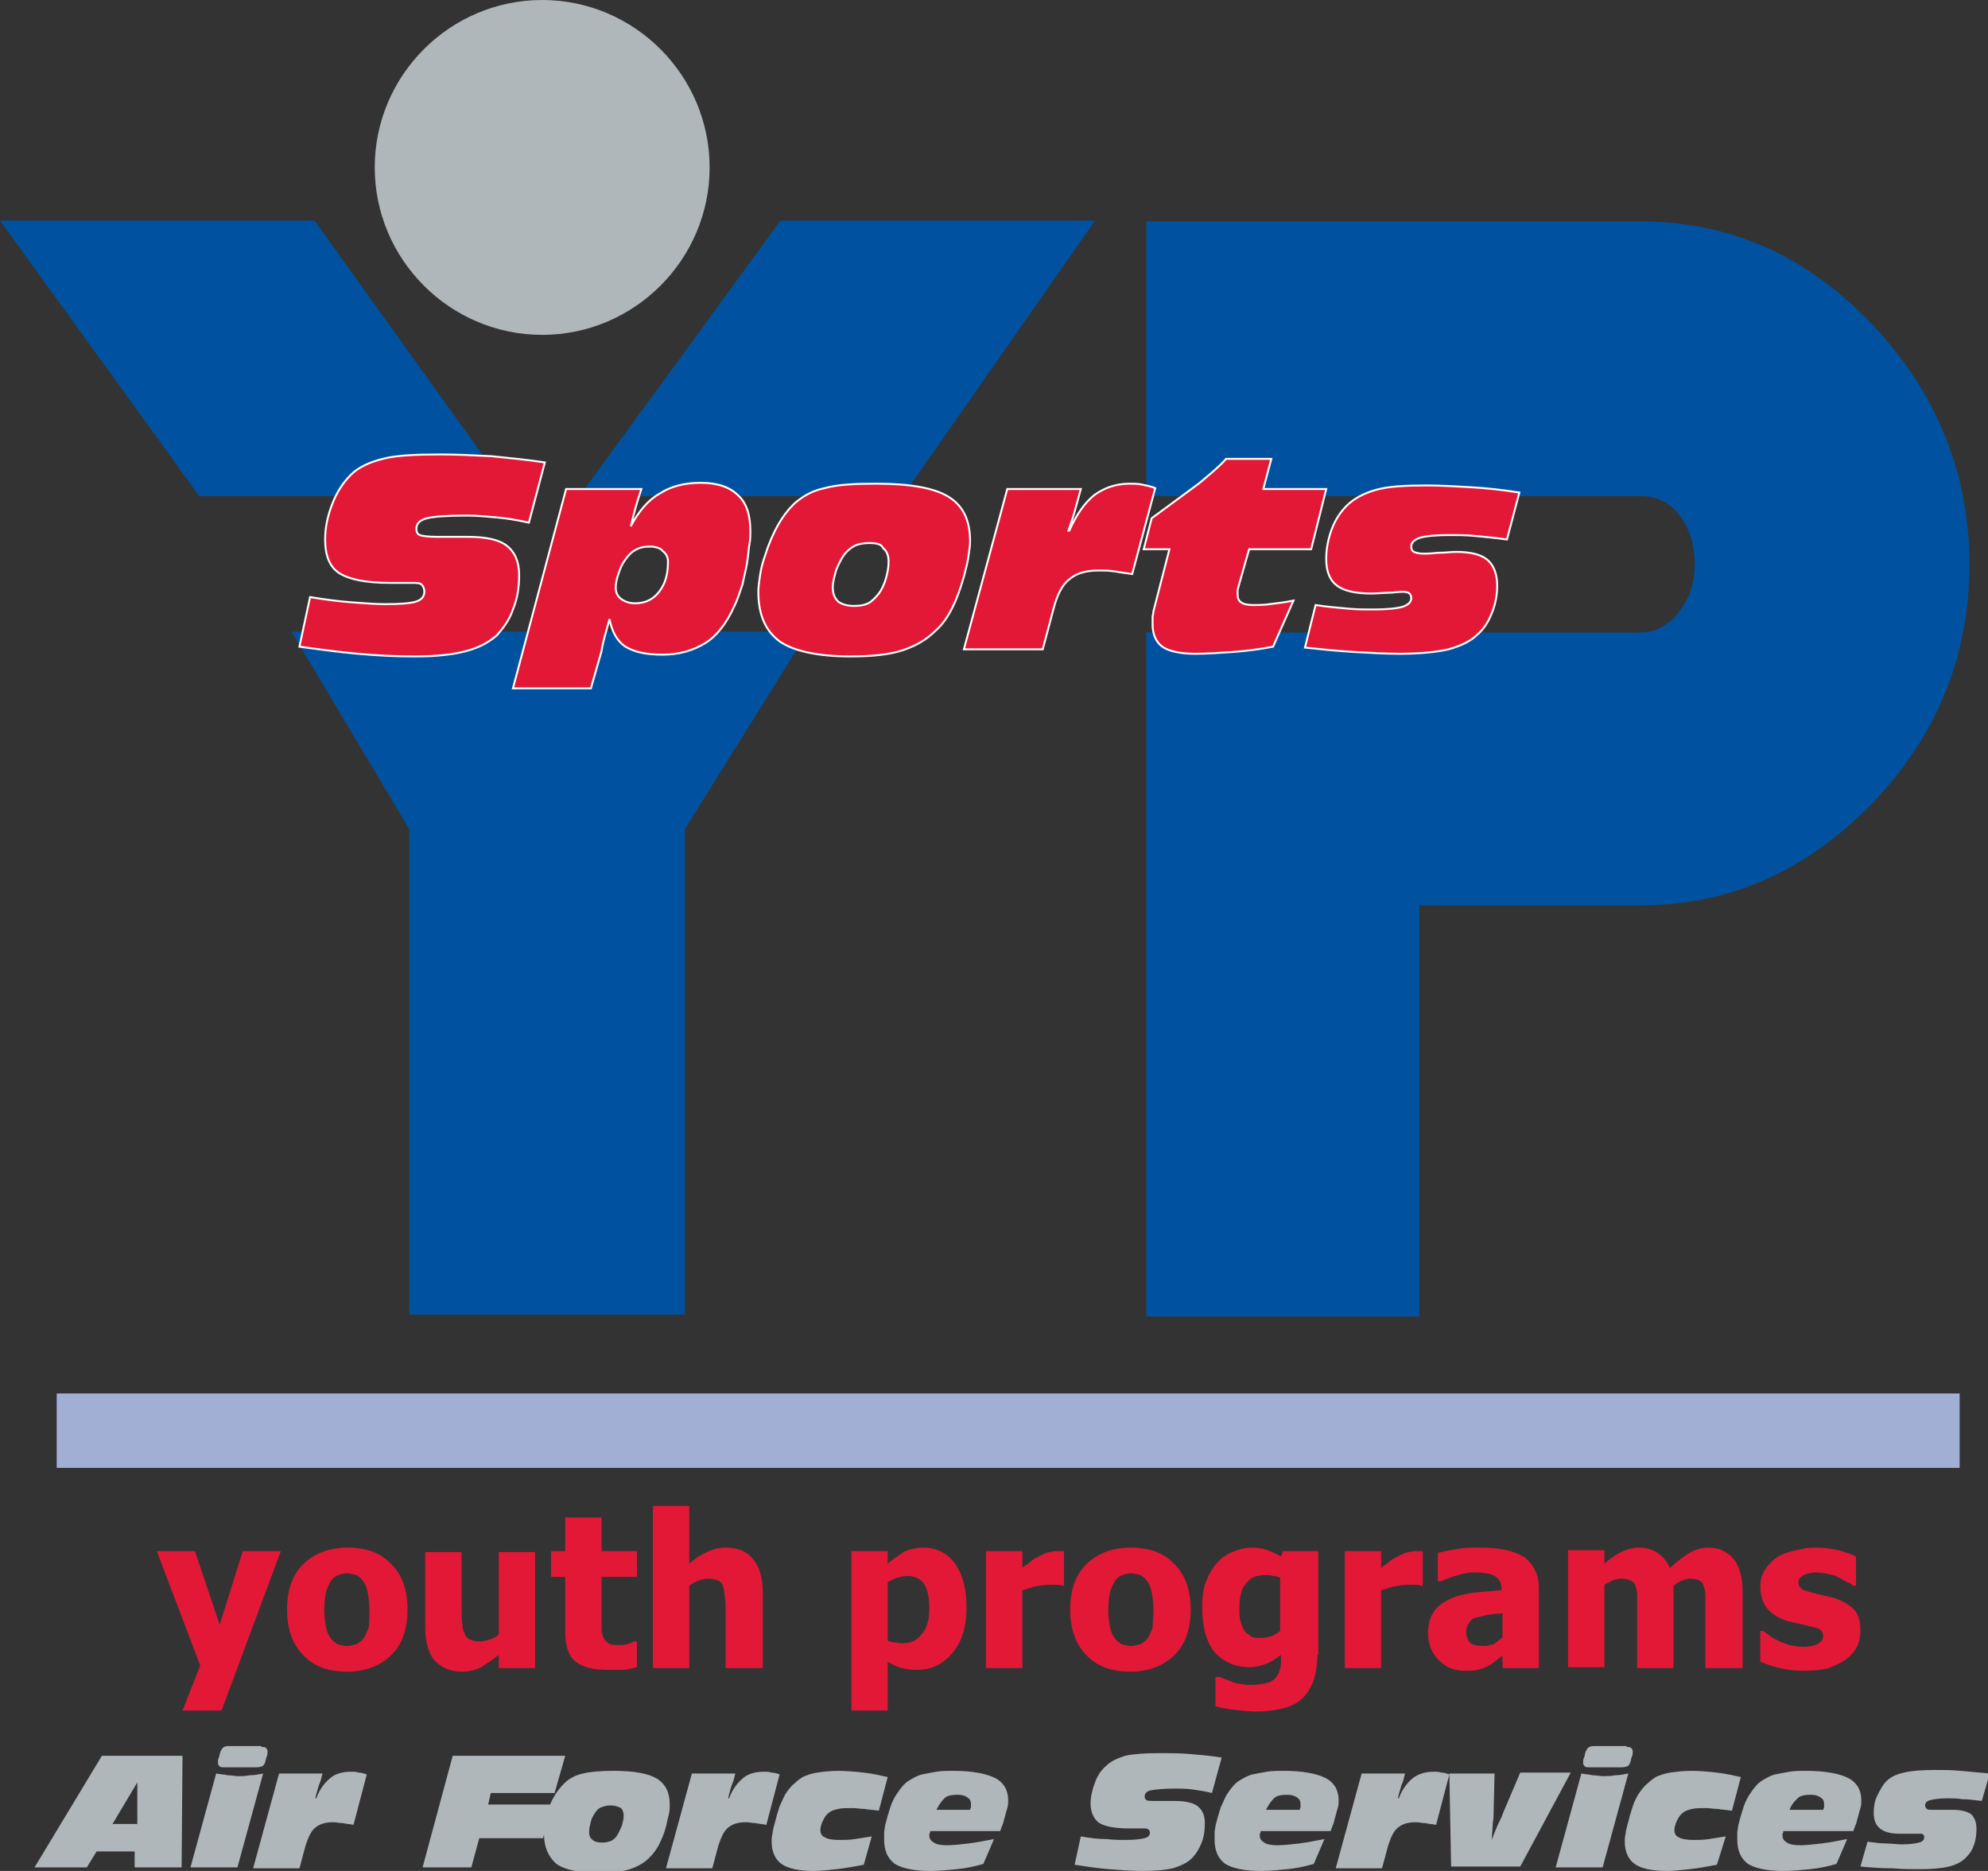 <?xml version="1.0" encoding="utf-8"?>
<!-- Generator: Adobe Illustrator 20.1.0, SVG Export Plug-In . SVG Version: 6.00 Build 0)  -->
<svg version="1.1" id="Layer_1" xmlns="http://www.w3.org/2000/svg" xmlns:xlink="http://www.w3.org/1999/xlink" x="0px" y="0px"
	 viewBox="0 0 224.4 211.2" style="enable-background:new 0 0 224.4 211.2;" xml:space="preserve">
<rect x="0" y="0" width="224.4" height="211.2" fill="#333333" stroke="none"/>
<style type="text/css">
	.st0{fill-rule:evenodd;clip-rule:evenodd;fill:#0052A0;}
	.st1{fill-rule:evenodd;clip-rule:evenodd;fill:#A1AFD5;}
	.st2{fill-rule:evenodd;clip-rule:evenodd;fill:#E31837;}
	.st3{fill-rule:evenodd;clip-rule:evenodd;fill:#E31837;stroke:#FFFFFF;stroke-width:0.216;stroke-miterlimit:2.613;}
	.st4{fill-rule:evenodd;clip-rule:evenodd;fill:#B0B7BB;}
	.st5{fill:#B0B7BB;}
</style>
<path class="st0" d="M88.1,24.9h35.5L101.9,56H65.4L88.1,24.9L88.1,24.9z M35.5,24.9L57.8,56H22.5L0,24.9H35.5L35.5,24.9z
	 M32.9,71.3h58.3L77.3,93.6v54.8H46.2V93.6L32.9,71.3L32.9,71.3z"/>
<path class="st0" d="M185.2,25c10.1,0,18.8,3.9,26.1,11.6c7.3,7.7,11,16.8,11,27.1c0,10.4-3.7,19.5-11.1,27.1
	c-7.4,7.6-16.1,11.4-26,11.4h-25v46.4h-30.8V71.4h55.7c1.8,0,3.2-0.8,4.4-2.3c1.2-1.5,1.8-3.3,1.8-5.4c0-2.2-0.6-4.1-1.7-5.5
	c-1.1-1.5-2.6-2.2-4.5-2.2h-55.7V25H185.2L185.2,25z"/>
<polygon class="st1" points="6.4,157.3 221.2,157.3 221.2,165.7 6.4,165.7 6.4,157.3 "/>
<path class="st2" d="M31.7,175.1l-6.7,18h-4.4l2-5.1l-4.9-12.9h4.3l2.8,8.3l2.6-8.3H31.7L31.7,175.1z M46,181.7
	c0,2.2-0.6,3.9-1.8,5.1c-1.2,1.2-2.9,1.9-5,1.9c-2.2,0-3.8-0.6-5-1.9c-1.2-1.2-1.8-3-1.8-5.1c0-2.2,0.6-3.9,1.8-5.1
	c1.2-1.2,2.9-1.9,5-1.9c2.2,0,3.8,0.6,5,1.9C45.4,177.8,46,179.5,46,181.7L46,181.7z M41.7,181.7c0-0.8-0.1-1.4-0.2-2
	c-0.1-0.5-0.3-0.9-0.5-1.2c-0.2-0.3-0.5-0.6-0.8-0.7c-0.3-0.1-0.7-0.2-1-0.2c-0.4,0-0.7,0.1-1,0.2c-0.3,0.1-0.6,0.3-0.8,0.6
	c-0.2,0.3-0.4,0.7-0.6,1.3c-0.1,0.5-0.2,1.2-0.2,2c0,0.8,0.1,1.5,0.2,2c0.1,0.5,0.3,0.9,0.5,1.2c0.2,0.3,0.5,0.5,0.8,0.7
	c0.3,0.1,0.7,0.2,1.1,0.2c0.3,0,0.7-0.1,1-0.2c0.3-0.1,0.6-0.4,0.8-0.6c0.2-0.3,0.4-0.7,0.6-1.2C41.7,183.2,41.7,182.6,41.7,181.7
	L41.7,181.7z M60.4,188.3h-4.1v-1.5c-0.7,0.6-1.4,1-2,1.4c-0.6,0.3-1.3,0.5-2.1,0.5c-1.3,0-2.3-0.4-3.1-1.2
	c-0.7-0.8-1.1-2.1-1.1-3.7v-8.6h4.1v6.5c0,0.7,0,1.2,0.1,1.7c0,0.4,0.1,0.8,0.3,1.1c0.1,0.3,0.3,0.5,0.6,0.6
	c0.3,0.1,0.6,0.2,1.1,0.2c0.3,0,0.6-0.1,1-0.2c0.4-0.1,0.8-0.3,1.1-0.6v-9.3h4.1V188.3L60.4,188.3z M68.6,188.5
	c-1.7,0-2.9-0.3-3.7-1c-0.8-0.7-1.1-1.8-1.1-3.4V178h-1.6v-2.9h1.6v-3.8h4.1v3.8h4v2.9h-4v4.7c0,0.5,0,0.9,0,1.2
	c0,0.3,0.1,0.7,0.2,0.9c0.1,0.3,0.3,0.5,0.6,0.7c0.3,0.2,0.7,0.2,1.2,0.2c0.2,0,0.5,0,0.9-0.1c0.4-0.1,0.6-0.2,0.7-0.3h0.4v2.9
	c-0.4,0.1-0.9,0.2-1.4,0.3C70,188.5,69.4,188.5,68.6,188.5L68.6,188.5z M86,188.3h-4.1v-6.5c0-0.5,0-1.1-0.1-1.6
	c0-0.5-0.1-0.9-0.2-1.2c-0.1-0.3-0.3-0.5-0.6-0.6c-0.3-0.1-0.6-0.2-1.1-0.2c-0.3,0-0.7,0.1-1,0.2c-0.3,0.1-0.7,0.3-1.1,0.6v9.3h-4.1
	V170h4.1v6.5c0.7-0.6,1.3-1,2-1.3c0.6-0.3,1.3-0.5,2.1-0.5c1.4,0,2.4,0.4,3.1,1.3c0.7,0.8,1.1,2.1,1.1,3.7V188.3L86,188.3z
	 M109.1,181.5c0,2.1-0.5,3.8-1.6,5.1c-1.1,1.3-2.4,1.9-4,1.9c-0.7,0-1.2-0.1-1.7-0.2c-0.5-0.1-1-0.4-1.6-0.7v5.5h-4.1v-18h4.1v1.4
	c0.6-0.5,1.2-0.9,1.8-1.3c0.6-0.3,1.4-0.5,2.2-0.5c1.5,0,2.7,0.6,3.6,1.8C108.7,177.8,109.1,179.4,109.1,181.5L109.1,181.5z
	 M104.9,181.6c0-1.3-0.2-2.2-0.6-2.8c-0.4-0.6-1-0.9-1.9-0.9c-0.4,0-0.7,0.1-1.1,0.2c-0.4,0.1-0.7,0.3-1.1,0.5v6.6
	c0.2,0.1,0.5,0.2,0.7,0.2c0.3,0,0.6,0.1,0.9,0.1c1,0,1.7-0.3,2.2-1C104.6,183.9,104.9,182.9,104.9,181.6L104.9,181.6z M120.2,179
	h-0.3c-0.2-0.1-0.4-0.1-0.7-0.1c-0.3,0-0.6,0-1,0c-0.4,0-0.9,0.1-1.4,0.2c-0.5,0.1-0.9,0.3-1.4,0.4v8.8h-4.1v-13.2h4.1v1.9
	c0.2-0.2,0.5-0.4,0.8-0.6c0.3-0.3,0.6-0.5,0.9-0.6c0.3-0.2,0.6-0.3,1-0.5c0.4-0.1,0.8-0.2,1.1-0.2c0.1,0,0.3,0,0.5,0
	c0.2,0,0.3,0,0.4,0V179L120.2,179z M134.4,181.7c0,2.2-0.6,3.9-1.8,5.1c-1.2,1.2-2.9,1.9-5,1.9c-2.2,0-3.8-0.6-5-1.9
	c-1.2-1.2-1.8-3-1.8-5.1c0-2.2,0.6-3.9,1.8-5.1c1.2-1.2,2.9-1.9,5-1.9c2.2,0,3.8,0.6,5,1.9C133.8,177.8,134.4,179.5,134.4,181.7
	L134.4,181.7z M130.2,181.7c0-0.8-0.1-1.4-0.2-2c-0.1-0.5-0.3-0.9-0.5-1.2c-0.2-0.3-0.5-0.6-0.8-0.7c-0.3-0.1-0.7-0.2-1-0.2
	c-0.4,0-0.7,0.1-1,0.2c-0.3,0.1-0.6,0.3-0.8,0.6c-0.2,0.3-0.4,0.7-0.6,1.3c-0.1,0.5-0.2,1.2-0.2,2c0,0.8,0.1,1.5,0.2,2
	c0.1,0.5,0.3,0.9,0.5,1.2c0.2,0.3,0.5,0.5,0.8,0.7c0.3,0.1,0.7,0.2,1.1,0.2c0.3,0,0.7-0.1,1-0.2c0.3-0.1,0.6-0.4,0.8-0.6
	c0.2-0.3,0.4-0.7,0.6-1.2C130.1,183.2,130.2,182.6,130.2,181.7L130.2,181.7z M144.5,184.1v-6c-0.2-0.1-0.5-0.2-0.8-0.2
	c-0.3-0.1-0.6-0.1-0.9-0.1c-1,0-1.7,0.3-2.2,1c-0.5,0.6-0.7,1.5-0.7,2.7c0,0.6,0,1.1,0.1,1.4c0.1,0.4,0.2,0.7,0.4,1.1
	c0.2,0.3,0.5,0.5,0.8,0.7c0.3,0.2,0.7,0.2,1.2,0.2c0.4,0,0.7-0.1,1.1-0.2C143.9,184.5,144.2,184.4,144.5,184.1L144.5,184.1z
	 M148.7,186.8c0,1.2-0.2,2.3-0.5,3.1c-0.4,0.9-0.8,1.5-1.4,2c-0.6,0.5-1.3,0.8-2.2,1c-0.9,0.2-1.8,0.3-2.8,0.3
	c-0.9,0-1.7-0.1-2.5-0.2c-0.8-0.1-1.5-0.2-2.1-0.4v-3.3h0.5c0.2,0.1,0.4,0.2,0.7,0.3c0.3,0.1,0.6,0.2,0.8,0.3c0.3,0.1,0.7,0.2,1,0.2
	c0.3,0.1,0.7,0.1,1,0.1c0.7,0,1.3-0.1,1.7-0.2c0.5-0.1,0.8-0.3,1.1-0.6c0.2-0.3,0.4-0.6,0.5-1c0.1-0.4,0.1-0.8,0.1-1.4v-0.2
	c-0.5,0.4-1,0.7-1.6,1c-0.6,0.2-1.2,0.4-1.9,0.4c-1.7,0-3-0.6-4-1.7c-0.9-1.1-1.4-2.8-1.4-5.1c0-1,0.1-2,0.4-2.8
	c0.3-0.8,0.7-1.5,1.2-2.1c0.5-0.6,1.1-1,1.8-1.3c0.7-0.3,1.4-0.5,2.2-0.5c0.7,0,1.3,0.1,1.8,0.3c0.5,0.2,1,0.4,1.5,0.7l0.2-0.6h4
	V186.8L148.7,186.8z M160.7,179h-0.3c-0.2-0.1-0.4-0.1-0.7-0.1c-0.3,0-0.6,0-1,0c-0.4,0-0.9,0.1-1.4,0.2c-0.5,0.1-0.9,0.3-1.4,0.4
	v8.8h-4.1v-13.2h4.1v1.9c0.2-0.2,0.5-0.4,0.8-0.6c0.3-0.3,0.6-0.5,0.9-0.6c0.3-0.2,0.6-0.3,1-0.5c0.4-0.1,0.8-0.2,1.1-0.2
	c0.1,0,0.3,0,0.5,0c0.2,0,0.3,0,0.4,0V179L160.7,179z M169.6,184.8v-2.7c-0.7,0.1-1.3,0.1-1.7,0.2c-0.4,0.1-0.9,0.2-1.3,0.3
	c-0.4,0.1-0.6,0.3-0.8,0.6c-0.2,0.3-0.3,0.6-0.3,1c0,0.6,0.2,1,0.5,1.3c0.3,0.2,0.8,0.3,1.5,0.3c0.4,0,0.7-0.1,1.1-0.2
	C168.9,185.4,169.3,185.1,169.6,184.8L169.6,184.8z M169.6,186.9c-0.3,0.2-0.5,0.4-0.8,0.6c-0.2,0.2-0.5,0.4-0.9,0.6
	c-0.4,0.2-0.7,0.3-1.1,0.4c-0.3,0.1-0.8,0.1-1.5,0.1c-1.2,0-2.1-0.4-2.9-1.2c-0.8-0.8-1.2-1.8-1.2-3c0-1,0.2-1.8,0.6-2.4
	c0.4-0.6,1-1.1,1.7-1.4c0.7-0.4,1.6-0.6,2.7-0.8c1-0.1,2.2-0.2,3.3-0.3v-0.1c0-0.7-0.3-1.2-0.8-1.5c-0.5-0.3-1.3-0.4-2.4-0.4
	c-0.5,0-1.1,0.1-1.7,0.3c-0.7,0.2-1.3,0.4-1.9,0.7h-0.4v-3.2c0.4-0.1,1.1-0.3,2-0.4c0.9-0.2,1.8-0.2,2.8-0.2c2.3,0,3.9,0.4,5,1.1
	c1,0.8,1.6,1.9,1.6,3.5v9h-4.1V186.9L169.6,186.9z M192.5,188.3v-6.6c0-0.6,0-1.2,0-1.6c0-0.4-0.1-0.8-0.2-1.1
	c-0.1-0.3-0.3-0.5-0.5-0.6c-0.2-0.1-0.6-0.2-1-0.2c-0.3,0-0.6,0.1-0.9,0.2c-0.3,0.1-0.6,0.3-1,0.6v9.3h-4.1v-6.6c0-0.6,0-1.2,0-1.6
	c0-0.4-0.1-0.8-0.2-1.1c-0.1-0.3-0.3-0.5-0.6-0.6c-0.2-0.1-0.6-0.2-1-0.2c-0.3,0-0.7,0.1-1,0.2c-0.3,0.2-0.6,0.3-0.9,0.5v9.3h-4.1
	v-13.2h4.1v1.5c0.7-0.6,1.3-1,1.9-1.3c0.6-0.3,1.3-0.5,2-0.5c0.8,0,1.5,0.2,2.1,0.6c0.6,0.4,1.1,1,1.4,1.7c0.8-0.7,1.5-1.3,2.2-1.7
	c0.7-0.4,1.4-0.6,2.1-0.6c0.6,0,1.2,0.1,1.6,0.3s0.9,0.5,1.2,0.9c0.4,0.4,0.6,0.9,0.8,1.5c0.2,0.6,0.3,1.3,0.3,2.3v8.6H192.5
	L192.5,188.3z M203.7,188.6c-1,0-1.9-0.1-2.8-0.3c-0.9-0.2-1.6-0.5-2.2-0.7v-3.5h0.3c0.2,0.1,0.4,0.3,0.7,0.5c0.2,0.2,0.6,0.4,1,0.6
	c0.4,0.2,0.8,0.3,1.3,0.5c0.5,0.1,1,0.2,1.6,0.2c0.6,0,1.1-0.1,1.5-0.3c0.4-0.2,0.7-0.5,0.7-0.9c0-0.3-0.1-0.5-0.3-0.7
	c-0.2-0.2-0.6-0.3-1.2-0.4c-0.3-0.1-0.7-0.2-1.2-0.3c-0.5-0.1-0.9-0.2-1.3-0.3c-1-0.3-1.8-0.8-2.3-1.4c-0.5-0.6-0.8-1.5-0.8-2.5
	c0-0.6,0.1-1.1,0.4-1.7c0.3-0.5,0.7-1,1.2-1.4c0.5-0.4,1.2-0.7,2-0.9c0.8-0.2,1.6-0.4,2.6-0.4c0.9,0,1.8,0.1,2.6,0.3
	c0.8,0.2,1.4,0.4,2,0.7v3.3h-0.3c-0.1-0.1-0.4-0.3-0.7-0.4c-0.3-0.2-0.6-0.3-0.9-0.5c-0.3-0.2-0.7-0.3-1.2-0.4
	c-0.4-0.1-0.9-0.2-1.3-0.2c-0.6,0-1.1,0.1-1.5,0.3c-0.4,0.2-0.6,0.5-0.6,0.8c0,0.3,0.1,0.5,0.3,0.7c0.2,0.2,0.6,0.3,1.3,0.5
	c0.4,0.1,0.8,0.2,1.2,0.3c0.5,0.1,0.9,0.2,1.3,0.3c0.9,0.3,1.7,0.8,2.2,1.3c0.5,0.6,0.7,1.4,0.7,2.4c0,0.6-0.1,1.2-0.4,1.8
	c-0.3,0.6-0.7,1-1.2,1.4c-0.6,0.4-1.2,0.7-2,1C205.7,188.5,204.8,188.6,203.7,188.6L203.7,188.6z"/>
<path class="st3" d="M35,67.4c1.8,0.3,3.4,0.5,4.8,0.6c1.4,0.1,2.6,0.2,3.7,0.2c1.7,0,2.9-0.1,3.5-0.3c0.6-0.2,0.9-0.6,0.9-1.1
	c0-0.3-0.1-0.6-0.3-0.8c-0.2-0.2-0.6-0.2-1-0.2c-0.7,0-1.4,0-2.2,0c-0.2,0-0.4,0-0.4,0c-2.7,0-4.6-0.4-5.7-1.1
	c-1.1-0.7-1.6-2-1.6-3.8c0-1.4,0.3-2.7,0.8-4c0.5-1.3,1.2-2.4,2.1-3.3c0.8-0.8,2-1.4,3.6-1.8c1.5-0.4,3.7-0.5,6.6-0.5
	c1.8,0,3.7,0.1,5.7,0.2c2,0.2,4,0.4,6,0.7L59.7,59c-1.3-0.3-2.6-0.5-3.7-0.6c-1.2-0.1-2.2-0.2-3.2-0.2c-2.3,0-3.8,0.1-4.6,0.3
	c-0.8,0.2-1.2,0.6-1.2,1.2c0,0.3,0.1,0.6,0.4,0.7c0.2,0.1,0.9,0.2,1.9,0.2h3.5c2,0,3.5,0.3,4.4,1c0.9,0.7,1.4,1.8,1.4,3.3
	c0,1.4-0.2,2.7-0.7,3.9c-0.4,1.2-1.1,2.1-1.8,2.9c-0.9,0.8-2,1.4-3.5,1.8c-1.5,0.4-3.4,0.6-5.8,0.6c-2.1,0-4.2-0.1-6.4-0.3
	c-2.2-0.2-4.4-0.5-6.6-0.8L35,67.4L35,67.4z M73.4,61.7c-0.7,0-1.2,0.1-1.7,0.4c-0.4,0.2-0.8,0.6-1.2,1.2c-0.3,0.4-0.5,0.9-0.7,1.5
	c-0.2,0.6-0.3,1.1-0.3,1.5c0,0.6,0.2,1,0.6,1.3c0.4,0.3,0.9,0.5,1.6,0.5c1.1,0,2-0.4,2.7-1.3c0.7-0.9,1-2,1-3.4
	c0-0.5-0.2-0.9-0.6-1.2C74.6,61.9,74,61.7,73.4,61.7L73.4,61.7z M57.9,77.7l6-22.5h8.5c-0.2,0.6-0.4,1.2-0.6,1.9
	c-0.2,0.7-0.4,1.5-0.6,2.3c0.9-1.7,2-3,3.3-3.7c1.2-0.8,2.8-1.2,4.6-1.2c1.9,0,3.3,0.5,4.2,1.4c1,0.9,1.4,2.3,1.4,4.1
	c0,0.4,0,0.9-0.1,1.4c-0.1,0.5-0.1,1-0.2,1.6C84.3,64,84,65,83.8,66c-0.3,0.9-0.6,1.8-0.9,2.4c-0.9,2-2,3.4-3.3,4.2
	c-1.3,0.8-2.9,1.3-4.8,1.3c-1.9,0-3.2-0.3-4.2-0.9c-0.9-0.6-1.5-1.6-1.8-3.1l-0.5,1.8c-0.3,1.1-0.4,1.7-0.4,1.8l-1.2,4.2H57.9
	L57.9,77.7z M98.1,61.3c-0.6,0-1.2,0.1-1.6,0.3c-0.4,0.2-0.8,0.5-1.2,1c-0.3,0.4-0.6,1-0.9,1.7c-0.2,0.7-0.4,1.4-0.4,2
	c0,0.7,0.2,1.2,0.6,1.6c0.4,0.3,1,0.5,1.8,0.5c0.7,0,1.2-0.1,1.6-0.3c0.4-0.2,0.8-0.6,1.2-1.1c0.3-0.4,0.6-1,0.8-1.7
	c0.2-0.7,0.3-1.3,0.3-1.9c0-0.7-0.2-1.2-0.6-1.5C99.5,61.4,98.9,61.3,98.1,61.3L98.1,61.3z M85.6,66.8c0-0.6,0.1-1.2,0.2-1.9
	c0.1-0.7,0.3-1.5,0.6-2.3c0.4-1.3,0.9-2.4,1.4-3.3c0.5-0.9,1.1-1.7,1.8-2.4c0.9-0.8,2-1.5,3.5-1.8c1.4-0.4,3.4-0.5,5.8-0.5
	c3.9,0,6.6,0.5,8.2,1.5c1.6,1,2.4,2.6,2.4,5c0,0.5-0.1,1.1-0.2,1.8c-0.1,0.7-0.3,1.4-0.5,2.2c-0.4,1.4-0.8,2.5-1.3,3.5
	c-0.5,1-1.1,1.9-1.9,2.6c-1,1-2.2,1.7-3.7,2.2c-1.5,0.5-3.5,0.7-5.9,0.7c-3.7,0-6.4-0.6-8-1.7C86.4,71.2,85.6,69.4,85.6,66.8
	L85.6,66.8z M108.8,73.3l4.9-18.1h8.3c-0.2,0.7-0.4,1.5-0.6,2.2c-0.2,0.8-0.5,1.6-0.8,2.5h0.1c0.8-1.8,1.7-3.1,2.8-4
	c1.1-0.8,2.4-1.3,4-1.3c0.5,0,0.9,0,1.4,0.1c0.5,0.1,1,0.2,1.5,0.4l-2.6,9.7c-0.7-0.1-1.4-0.2-2-0.3c-0.6-0.1-1.2-0.1-1.8-0.1
	c-1.4,0-2.5,0.3-3.3,1c-0.8,0.6-1.4,1.8-1.8,3.4l-1.2,4.5H108.8L108.8,73.3z M143.7,73c-1.6,0.3-3.1,0.5-4.6,0.6
	c-1.5,0.1-2.9,0.2-4.2,0.2c-1.7,0-3-0.3-3.7-0.8c-0.7-0.5-1.1-1.4-1.1-2.5c0-0.3,0-0.5,0-0.8c0-0.2,0.1-0.5,0.1-0.7l1.8-7h-2.9
	l0.9-3.5c2.3-1.7,4.1-3,5.3-3.9c1.2-1,2.3-1.9,3.1-2.8h5.1l-0.9,3.4h7.1L148,62H141l-1.2,4.2c0,0.1-0.1,0.3-0.1,0.4
	c0,0.2,0,0.3,0,0.5c0,0.4,0.1,0.7,0.4,0.9c0.3,0.2,0.7,0.3,1.4,0.3c0.5,0,1.1,0,1.8-0.1c0.8-0.1,1.7-0.2,2.7-0.4L143.7,73L143.7,73z
	 M147.3,73.1l1.2-4.8c1.3,0.2,2.5,0.3,3.6,0.4c1,0.1,2,0.1,2.8,0.1c1.6,0,2.7-0.1,3.4-0.3c0.6-0.2,1-0.5,1-1c0-0.2-0.1-0.4-0.2-0.5
	c-0.1-0.1-0.4-0.2-0.7-0.2c-0.1,0-0.5,0-1.3,0.1c-0.8,0-1.6,0.1-2.3,0.1c-1.8,0-3.1-0.3-3.9-0.9c-0.8-0.6-1.2-1.6-1.2-3
	c0-1.1,0.2-2.2,0.6-3.3c0.4-1.1,1-2,1.7-2.7c0.8-0.8,1.9-1.4,3.3-1.8c1.4-0.4,3.3-0.5,5.8-0.5c1.5,0,3.2,0.1,4.9,0.2
	c1.8,0.1,3.6,0.3,5.5,0.6l-1.4,5.3c-1.4-0.2-2.6-0.3-3.6-0.4c-1-0.1-2-0.1-2.8-0.1c-1.6,0-2.7,0.1-3.4,0.3c-0.6,0.2-1,0.5-1,1
	c0,0.3,0.1,0.5,0.3,0.6c0.2,0.1,0.6,0.2,1.1,0.2c0.2,0,0.7,0,1.6-0.1c0.8,0,1.5-0.1,2.1-0.1c1.6,0,2.8,0.3,3.5,0.9
	c0.7,0.6,1.1,1.6,1.1,2.9c0,1.1-0.2,2.1-0.6,3.1c-0.4,1-0.9,1.8-1.6,2.4c-0.8,0.8-1.9,1.3-3.3,1.7c-1.3,0.3-3.2,0.5-5.5,0.5
	c-1.6,0-3.3-0.1-5.1-0.2C151.1,73.5,149.2,73.3,147.3,73.1L147.3,73.1z"/>
<path class="st4" d="M61.2,0c10.4,0,18.9,8.5,18.9,18.9s-8.5,18.9-18.9,18.9s-18.9-8.5-18.9-18.9S50.8,0,61.2,0L61.2,0z"/>
<g>
	<path class="st5" d="M3.9,210.8l7.6-12.6h9.1l-0.1,12.6h-5.3l0-1.8h-4.3l-1.1,1.8H3.9z M12.7,205.9h2.8l0-4.7L12.7,205.9z"/>
	<path class="st5" d="M21.5,210.8l2.9-10.6c0.5,0.1,0.9,0.1,1.3,0.2c0.4,0,0.8,0.1,1.2,0.1c0.4,0,0.8,0,1.3-0.1c0.5,0,1-0.1,1.5-0.2
		l-2.9,10.6H21.5z M29.5,197.2c0.2,0,0.4,0,0.5,0.1c0.1,0.1,0.2,0.2,0.2,0.4c0,0.2,0,0.4-0.1,0.6c-0.1,0.2-0.1,0.5-0.2,0.7
		c-0.1,0.2-0.2,0.4-0.4,0.4c-0.2,0.1-0.4,0.1-0.8,0.1h-3.4c-0.2,0-0.4,0-0.5-0.1c-0.1-0.1-0.2-0.2-0.2-0.4c0-0.2,0-0.4,0.1-0.6
		c0.1-0.2,0.1-0.5,0.2-0.7c0.1-0.2,0.2-0.4,0.4-0.5c0.2-0.1,0.4-0.1,0.8-0.1H29.5z"/>
	<path class="st5" d="M28.6,210.8l2.9-10.6h4.9c-0.1,0.4-0.2,0.9-0.4,1.3c-0.1,0.4-0.3,0.9-0.4,1.5h0.1c0.4-1.1,1-1.8,1.6-2.3
		c0.6-0.5,1.4-0.7,2.4-0.7c0.3,0,0.5,0,0.8,0.1c0.3,0,0.6,0.1,0.9,0.2l-1.5,5.7c-0.4-0.1-0.8-0.1-1.2-0.2c-0.4,0-0.7-0.1-1.1-0.1
		c-0.9,0-1.5,0.2-2,0.6c-0.5,0.4-0.8,1.1-1.1,2l-0.7,2.6H28.6z"/>
	<path class="st5" d="M47.7,210.8l3.4-12.6h12.7l-1.2,4.2h-7.2l-0.3,1.3h7.2l-1,3.8h-7.2l-0.9,3.3H47.7z"/>
	<path class="st5" d="M61.4,207c0-0.3,0-0.7,0.1-1.1c0.1-0.4,0.2-0.9,0.3-1.3c0.2-0.8,0.5-1.4,0.8-1.9c0.3-0.5,0.7-1,1.1-1.4
		c0.5-0.5,1.2-0.9,2.1-1.1c0.8-0.2,2-0.3,3.5-0.3c2.3,0,3.9,0.3,4.9,0.9c0.9,0.6,1.4,1.5,1.4,2.9c0,0.3,0,0.7-0.1,1.1
		c-0.1,0.4-0.2,0.8-0.3,1.3c-0.2,0.8-0.5,1.5-0.8,2.1c-0.3,0.6-0.7,1.1-1.1,1.5c-0.6,0.6-1.3,1-2.2,1.3c-0.9,0.3-2.1,0.4-3.5,0.4
		c-2.2,0-3.8-0.3-4.8-1C61.9,209.6,61.4,208.5,61.4,207z M68.9,203.8c-0.4,0-0.7,0.1-1,0.2c-0.3,0.1-0.5,0.3-0.7,0.6
		c-0.2,0.3-0.4,0.6-0.5,1c-0.1,0.4-0.2,0.8-0.2,1.2c0,0.4,0.1,0.7,0.4,0.9c0.2,0.2,0.6,0.3,1.1,0.3c0.4,0,0.7-0.1,1-0.2
		c0.2-0.1,0.5-0.3,0.7-0.7c0.2-0.3,0.3-0.6,0.5-1c0.1-0.4,0.2-0.8,0.2-1.1c0-0.4-0.1-0.7-0.3-0.9C69.7,203.9,69.3,203.8,68.9,203.8z
		"/>
	<path class="st5" d="M75.2,210.8l2.9-10.6h4.9c-0.1,0.4-0.2,0.9-0.4,1.3c-0.1,0.4-0.3,0.9-0.4,1.5h0.1c0.4-1.1,1-1.8,1.6-2.3
		c0.6-0.5,1.4-0.7,2.4-0.7c0.3,0,0.5,0,0.8,0.1c0.3,0,0.6,0.1,0.9,0.2l-1.5,5.7c-0.4-0.1-0.8-0.1-1.2-0.2c-0.4,0-0.7-0.1-1.1-0.1
		c-0.9,0-1.5,0.2-2,0.6c-0.5,0.4-0.8,1.1-1.1,2l-0.7,2.6H75.2z"/>
	<path class="st5" d="M97.5,210.5c-1.1,0.2-2.1,0.4-3.1,0.5c-0.9,0.1-1.8,0.2-2.6,0.2c-1.7,0-2.9-0.3-3.6-0.8
		c-0.7-0.5-1.1-1.4-1.1-2.5c0-0.3,0-0.6,0.1-0.9c0-0.3,0.1-0.6,0.2-1c0.2-0.8,0.4-1.5,0.6-2.1c0.3-0.6,0.5-1.2,0.8-1.6
		c0.3-0.4,0.6-0.8,0.9-1c0.3-0.3,0.6-0.5,0.9-0.7c0.4-0.2,1-0.4,1.6-0.5c0.7-0.1,1.5-0.2,2.4-0.2c1,0,2,0.1,2.9,0.2
		c0.9,0.1,1.8,0.3,2.7,0.5l-1,3.8c-0.6-0.1-1.1-0.1-1.6-0.2c-0.5,0-0.9-0.1-1.4-0.1c-0.6,0-1.2,0-1.6,0.1c-0.4,0.1-0.8,0.2-1,0.4
		c-0.3,0.2-0.5,0.5-0.7,0.9c-0.2,0.4-0.3,0.8-0.3,1.1c0,0.4,0.2,0.7,0.5,0.8c0.3,0.2,0.9,0.3,1.6,0.3c0.6,0,1.2,0,1.8-0.1
		c0.6-0.1,1.3-0.2,1.9-0.3L97.5,210.5z"/>
	<path class="st5" d="M111,210.4c-1,0.3-2,0.5-3,0.6c-1,0.1-2,0.2-3,0.2c-1.8,0-3.2-0.3-4-0.8c-0.8-0.6-1.2-1.5-1.2-2.7
		c0-0.3,0-0.5,0-0.8c0-0.3,0.1-0.6,0.1-0.8c0.2-0.8,0.4-1.5,0.6-2.1c0.2-0.6,0.5-1.2,0.8-1.6c0.4-0.6,0.8-1.1,1.3-1.4
		c0.5-0.3,1-0.6,1.5-0.7c0.5-0.1,1-0.2,1.6-0.3c0.6-0.1,1.2-0.1,1.9-0.1c2.1,0,3.7,0.3,4.7,0.8c1,0.5,1.5,1.4,1.5,2.5
		c0,0.3,0,0.6-0.1,0.9c-0.1,0.3-0.2,0.7-0.3,1.1c-0.1,0.2-0.1,0.5-0.2,0.7c-0.1,0.2-0.2,0.5-0.3,0.8h-7.9c0,0.1,0,0.2-0.1,0.3
		c0,0.1,0,0.2,0,0.2c0,0.4,0.2,0.6,0.5,0.8c0.3,0.2,0.8,0.3,1.5,0.3c0.7,0,1.5-0.1,2.4-0.2c0.9-0.1,1.8-0.3,2.9-0.5L111,210.4z
		 M105.7,204.3h3.8c0-0.1,0.1-0.2,0.1-0.3c0-0.1,0-0.2,0-0.3c0-0.4-0.1-0.6-0.4-0.8c-0.3-0.2-0.6-0.3-1.1-0.3
		c-0.7,0-1.2,0.1-1.5,0.4C106.3,203.3,106,203.7,105.7,204.3z"/>
	<path class="st5" d="M122,207.3c1.1,0.2,2,0.3,2.9,0.3c0.8,0.1,1.5,0.1,2.2,0.1c1,0,1.7-0.1,2.1-0.2c0.4-0.1,0.6-0.3,0.6-0.6
		c0-0.2-0.1-0.4-0.2-0.4c-0.1-0.1-0.3-0.1-0.6-0.1c-0.4,0-0.8,0-1.3,0c-0.1,0-0.2,0-0.2,0c-1.6,0-2.7-0.2-3.4-0.6
		c-0.6-0.4-1-1.2-1-2.2c0-0.8,0.2-1.6,0.5-2.4c0.3-0.8,0.7-1.4,1.3-1.9c0.5-0.5,1.2-0.8,2.1-1.1c0.9-0.2,2.2-0.3,3.9-0.3
		c1.1,0,2.2,0,3.4,0.1c1.2,0.1,2.4,0.2,3.6,0.4l-1.1,4c-0.8-0.2-1.5-0.3-2.2-0.4c-0.7-0.1-1.3-0.1-1.9-0.1c-1.3,0-2.3,0.1-2.8,0.2
		c-0.5,0.1-0.7,0.4-0.7,0.7c0,0.2,0.1,0.3,0.2,0.4c0.1,0.1,0.5,0.1,1.1,0.1h2.1c1.2,0,2.1,0.2,2.6,0.6c0.5,0.4,0.8,1,0.8,1.9
		c0,0.8-0.1,1.6-0.4,2.3c-0.3,0.7-0.6,1.2-1.1,1.7c-0.5,0.5-1.2,0.8-2.1,1.1c-0.9,0.2-2,0.3-3.4,0.3c-1.2,0-2.5-0.1-3.8-0.2
		c-1.3-0.1-2.6-0.3-3.9-0.5L122,207.3z"/>
	<path class="st5" d="M148.3,210.4c-1,0.3-2,0.5-3,0.6c-1,0.1-2,0.2-3,0.2c-1.8,0-3.2-0.3-4-0.8c-0.8-0.6-1.2-1.5-1.2-2.7
		c0-0.3,0-0.5,0-0.8c0-0.3,0.1-0.6,0.1-0.8c0.2-0.8,0.4-1.5,0.6-2.1c0.3-0.6,0.5-1.2,0.8-1.6c0.4-0.6,0.8-1.1,1.3-1.4
		c0.5-0.3,1-0.6,1.5-0.7c0.5-0.1,1-0.2,1.6-0.3c0.6-0.1,1.2-0.1,1.9-0.1c2.1,0,3.7,0.3,4.7,0.8c1,0.5,1.5,1.4,1.5,2.5
		c0,0.3,0,0.6-0.1,0.9c-0.1,0.3-0.2,0.7-0.3,1.1c-0.1,0.2-0.1,0.5-0.2,0.7c-0.1,0.2-0.2,0.5-0.3,0.8h-7.9c0,0.1,0,0.2-0.1,0.3
		c0,0.1,0,0.2,0,0.2c0,0.4,0.2,0.6,0.5,0.8c0.3,0.2,0.8,0.3,1.5,0.3c0.7,0,1.5-0.1,2.4-0.2c0.9-0.1,1.8-0.3,2.9-0.5L148.3,210.4z
		 M142.9,204.3h3.8c0-0.1,0.1-0.2,0.1-0.3c0-0.1,0-0.2,0-0.3c0-0.4-0.1-0.6-0.4-0.8c-0.3-0.2-0.6-0.3-1.1-0.3
		c-0.7,0-1.2,0.1-1.5,0.4C143.5,203.3,143.2,203.7,142.9,204.3z"/>
	<path class="st5" d="M150.8,210.8l2.9-10.6h4.9c-0.1,0.4-0.2,0.9-0.4,1.3c-0.1,0.4-0.3,0.9-0.4,1.5h0.1c0.4-1.1,1-1.8,1.6-2.3
		c0.7-0.5,1.4-0.7,2.4-0.7c0.3,0,0.5,0,0.8,0.1c0.3,0,0.6,0.1,0.9,0.2l-1.5,5.7c-0.4-0.1-0.8-0.1-1.2-0.2c-0.4,0-0.7-0.1-1.1-0.1
		c-0.9,0-1.5,0.2-2,0.6c-0.5,0.4-0.8,1.1-1.1,2l-0.7,2.6H150.8z"/>
	<path class="st5" d="M163.8,210.8l-0.2-10.6h5.1l-0.1,4.2c0,0.4,0,0.9-0.1,1.4c0,0.6-0.1,1.2-0.1,1.9c0.2-0.6,0.5-1.4,1-2.4
		c0.1-0.2,0.2-0.4,0.2-0.5l2-4.7h5.7l-5.7,10.6H163.8z"/>
	<path class="st5" d="M175.6,210.8l2.9-10.6c0.5,0.1,0.9,0.1,1.3,0.2c0.4,0,0.8,0.1,1.2,0.1c0.4,0,0.8,0,1.3-0.1
		c0.5,0,1-0.1,1.5-0.2l-2.9,10.6H175.6z M183.6,197.2c0.2,0,0.4,0,0.5,0.1c0.1,0.1,0.2,0.2,0.2,0.4c0,0.2,0,0.4-0.1,0.6
		c-0.1,0.2-0.1,0.5-0.2,0.7c-0.1,0.2-0.2,0.4-0.4,0.4c-0.2,0.1-0.4,0.1-0.8,0.1h-3.4c-0.2,0-0.4,0-0.5-0.1c-0.1-0.1-0.2-0.2-0.2-0.4
		c0-0.2,0-0.4,0.1-0.6c0.1-0.2,0.1-0.5,0.2-0.7c0.1-0.2,0.2-0.4,0.4-0.5c0.2-0.1,0.4-0.1,0.8-0.1H183.6z"/>
	<path class="st5" d="M193.8,210.5c-1.1,0.2-2.1,0.4-3.1,0.5c-0.9,0.1-1.8,0.2-2.6,0.2c-1.7,0-2.9-0.3-3.6-0.8
		c-0.7-0.5-1.1-1.4-1.1-2.5c0-0.3,0-0.6,0.1-0.9c0-0.3,0.1-0.6,0.2-1c0.2-0.8,0.4-1.5,0.6-2.1c0.2-0.6,0.5-1.2,0.8-1.6
		c0.3-0.4,0.6-0.8,0.9-1c0.3-0.3,0.6-0.5,0.9-0.7c0.4-0.2,1-0.4,1.6-0.5c0.7-0.1,1.5-0.2,2.4-0.2c1,0,2,0.1,2.9,0.2
		c0.9,0.1,1.8,0.3,2.7,0.5l-1,3.8c-0.6-0.1-1.1-0.1-1.6-0.2c-0.5,0-0.9-0.1-1.3-0.1c-0.6,0-1.2,0-1.6,0.1c-0.4,0.1-0.8,0.2-1,0.4
		c-0.3,0.2-0.5,0.5-0.7,0.9c-0.2,0.4-0.3,0.8-0.3,1.1c0,0.4,0.2,0.7,0.5,0.8c0.3,0.2,0.9,0.3,1.6,0.3c0.6,0,1.2,0,1.8-0.1
		c0.6-0.1,1.3-0.2,1.9-0.3L193.8,210.5z"/>
	<path class="st5" d="M207.3,210.4c-1,0.3-2,0.5-3,0.6c-1,0.1-2,0.2-3,0.2c-1.8,0-3.2-0.3-4-0.8c-0.8-0.6-1.2-1.5-1.2-2.7
		c0-0.3,0-0.5,0-0.8c0-0.3,0.1-0.6,0.1-0.8c0.2-0.8,0.4-1.5,0.6-2.1c0.2-0.6,0.5-1.2,0.8-1.6c0.4-0.6,0.8-1.1,1.3-1.4
		c0.5-0.3,1-0.6,1.5-0.7c0.5-0.1,1-0.2,1.6-0.3c0.6-0.1,1.2-0.1,1.9-0.1c2.1,0,3.7,0.3,4.7,0.8c1,0.5,1.5,1.4,1.5,2.5
		c0,0.3,0,0.6-0.1,0.9c-0.1,0.3-0.2,0.7-0.3,1.1c-0.1,0.2-0.1,0.5-0.2,0.7c-0.1,0.2-0.2,0.5-0.3,0.8h-7.9c0,0.1,0,0.2-0.1,0.3
		c0,0.1,0,0.2,0,0.2c0,0.4,0.2,0.6,0.5,0.8c0.3,0.2,0.8,0.3,1.5,0.3c0.7,0,1.5-0.1,2.4-0.2c0.9-0.1,1.8-0.3,2.9-0.5L207.3,210.4z
		 M202,204.3h3.8c0-0.1,0.1-0.2,0.1-0.3c0-0.1,0-0.2,0-0.3c0-0.4-0.1-0.6-0.4-0.8s-0.6-0.3-1.1-0.3c-0.7,0-1.2,0.1-1.5,0.4
		C202.6,203.3,202.2,203.7,202,204.3z"/>
	<path class="st5" d="M210,210.7l0.8-2.8c0.8,0.1,1.5,0.2,2.1,0.2c0.6,0,1.2,0.1,1.7,0.1c1,0,1.6-0.1,2-0.2c0.4-0.1,0.6-0.3,0.6-0.6
		c0-0.1,0-0.2-0.1-0.3c-0.1-0.1-0.2-0.1-0.4-0.1c0,0-0.3,0-0.8,0c-0.5,0-0.9,0-1.4,0c-1.1,0-1.8-0.2-2.3-0.6c-0.5-0.4-0.7-1-0.7-1.8
		c0-0.6,0.1-1.3,0.4-1.9c0.3-0.6,0.6-1.2,1-1.6c0.5-0.5,1.1-0.8,2-1c0.8-0.2,2-0.3,3.5-0.3c0.9,0,1.9,0,2.9,0.1
		c1,0.1,2.1,0.2,3.3,0.3l-0.9,3.1c-0.8-0.1-1.5-0.2-2.2-0.2c-0.6-0.1-1.2-0.1-1.6-0.1c-1,0-1.6,0.1-2,0.2c-0.4,0.1-0.6,0.3-0.6,0.6
		c0,0.2,0.1,0.3,0.2,0.4c0.1,0.1,0.3,0.1,0.7,0.1c0.1,0,0.4,0,0.9,0c0.5,0,0.9,0,1.3,0c1,0,1.7,0.2,2.1,0.5c0.4,0.4,0.6,0.9,0.6,1.7
		c0,0.6-0.1,1.3-0.3,1.8c-0.2,0.6-0.5,1-0.9,1.4c-0.5,0.5-1.1,0.8-1.9,1c-0.8,0.2-1.9,0.3-3.3,0.3c-1,0-2,0-3.1-0.1
		C212.2,210.9,211.1,210.8,210,210.7z"/>
</g>
</svg>
